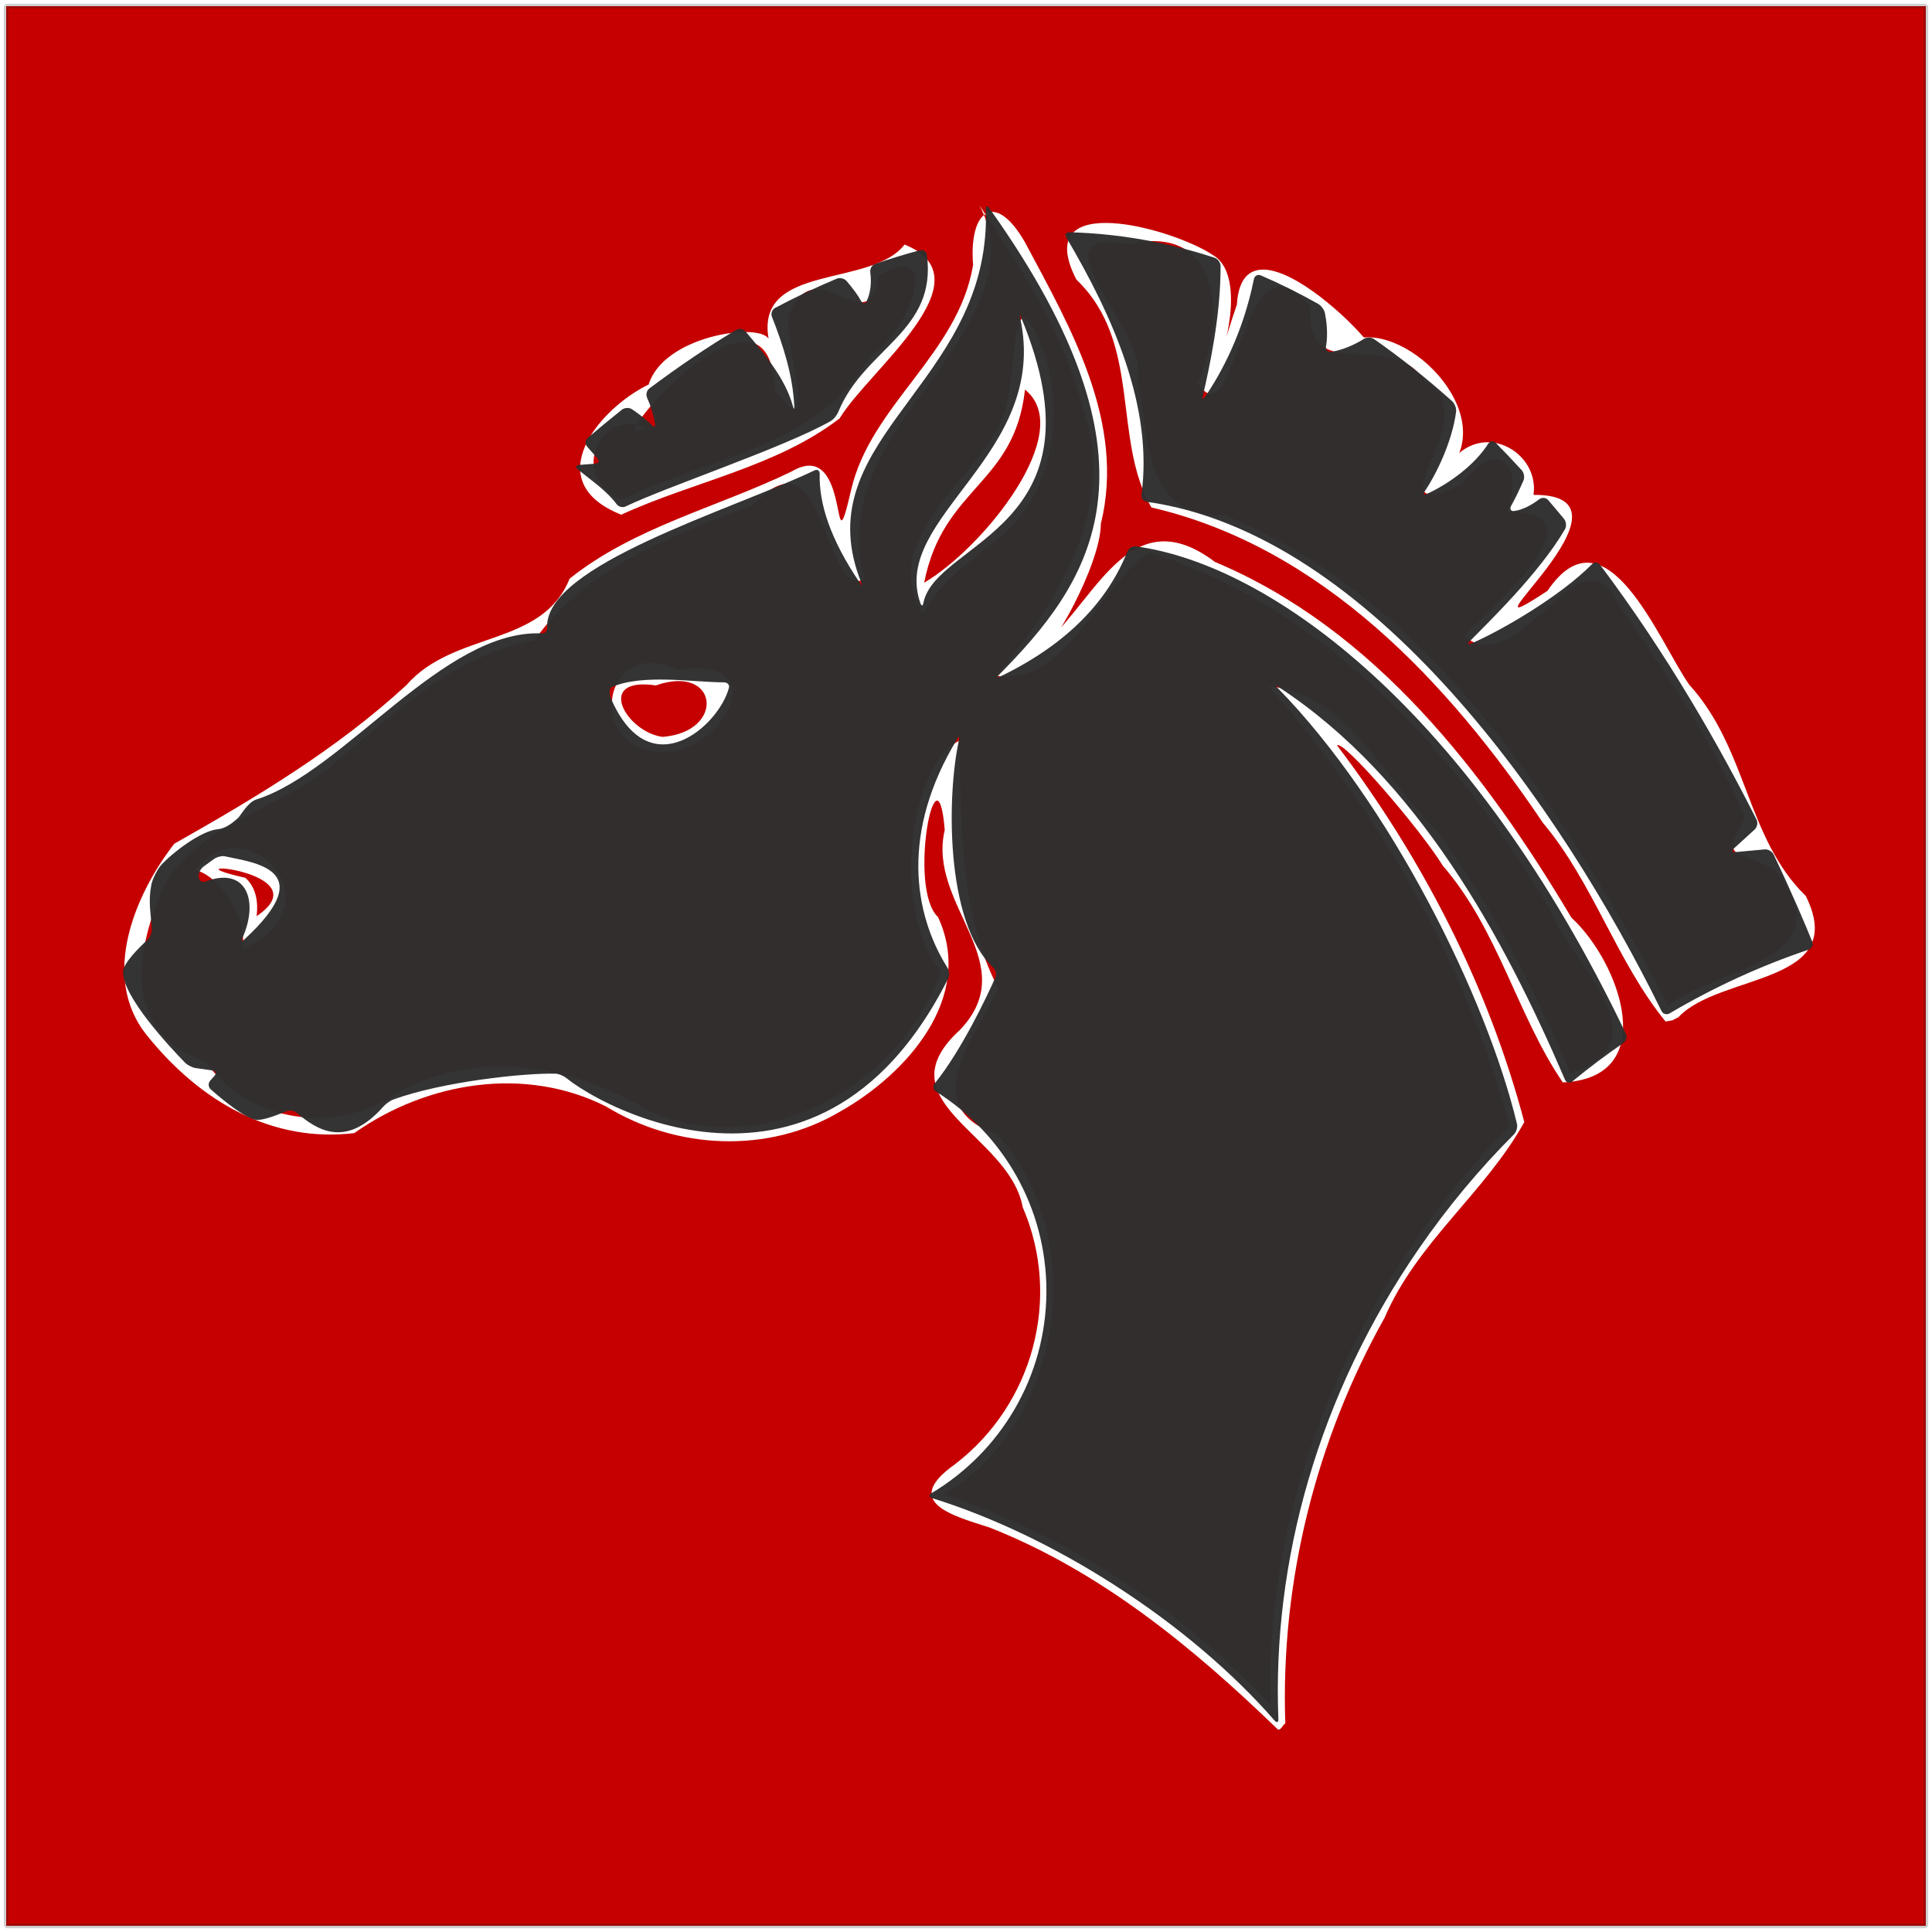 <?xml version="1.0" encoding="UTF-8" standalone="no"?>
<!-- Created with Inkscape (http://www.inkscape.org/) -->

<svg
   xmlns:dc="http://purl.org/dc/elements/1.1/"
   xmlns:cc="http://creativecommons.org/ns#"
   xmlns:rdf="http://www.w3.org/1999/02/22-rdf-syntax-ns#"
   xmlns:svg="http://www.w3.org/2000/svg"
   xmlns="http://www.w3.org/2000/svg"
   xmlns:sodipodi="http://sodipodi.sourceforge.net/DTD/sodipodi-0.dtd"
   xmlns:inkscape="http://www.inkscape.org/namespaces/inkscape"
   width="512"
   height="512"
   viewBox="0 0 135.467 135.467"
   version="1.1"
   id="svg1751"
   inkscape:version="0.92.2 2405546, 2018-03-11"
   sodipodi:docname="cavallo-1.svg">
  <defs
     id="defs1745">
    <filter
       inkscape:collect="always"
       style="color-interpolation-filters:sRGB"
       id="filter832"
       x="-0.011"
       width="1.023"
       y="-0.013"
       height="1.025">
      <feGaussianBlur
         inkscape:collect="always"
         stdDeviation="13.105"
         id="feGaussianBlur834" />
    </filter>
  </defs>
  <sodipodi:namedview
     id="base"
     pagecolor="#ffffff"
     bordercolor="#666666"
     borderopacity="1.0"
     inkscape:pageopacity="0.0"
     inkscape:pageshadow="2"
     inkscape:zoom="1.4863281"
     inkscape:cx="256"
     inkscape:cy="256"
     inkscape:document-units="px"
     inkscape:current-layer="g1731"
     showgrid="false"
     units="px"
     inkscape:window-width="1920"
     inkscape:window-height="991"
     inkscape:window-x="0"
     inkscape:window-y="25"
     inkscape:window-maximized="1" />
  <g
     inkscape:label="Livello 1"
     inkscape:groupmode="layer"
     id="layer1"
     transform="translate(0,-161.533)">
    <rect
       style="opacity:1;fill:#c60000;fill-opacity:1;stroke:#232323;stroke-width:0.336;stroke-linecap:round;stroke-linejoin:bevel;stroke-miterlimit:4;stroke-dasharray:none;stroke-opacity:0.211;paint-order:stroke markers fill"
       id="rect819"
       width="134.602"
       height="134.602"
       x="0.432"
       y="161.966" />
    <g
       id="g1731"
       transform="matrix(0.043,0,0,-0.043,-28.884,324.166)"
       style="fill:#000000">
      <path
         style="color:#000000;font-style:normal;font-variant:normal;font-weight:normal;font-stretch:normal;font-size:medium;line-height:normal;font-family:sans-serif;font-variant-ligatures:normal;font-variant-position:normal;font-variant-caps:normal;font-variant-numeric:normal;font-variant-alternates:normal;font-feature-settings:normal;text-indent:0;text-align:start;text-decoration:none;text-decoration-line:none;text-decoration-style:solid;text-decoration-color:#000000;letter-spacing:normal;word-spacing:normal;text-transform:none;writing-mode:lr-tb;direction:ltr;text-orientation:mixed;dominant-baseline:auto;baseline-shift:baseline;text-anchor:start;white-space:normal;shape-padding:0;clip-rule:nonzero;display:inline;overflow:visible;visibility:visible;opacity:1;isolation:auto;mix-blend-mode:normal;color-interpolation:sRGB;color-interpolation-filters:linearRGB;solid-color:#000000;solid-opacity:1;vector-effect:none;fill:#ffffff;fill-opacity:1;fill-rule:nonzero;stroke:none;stroke-width:24.646;stroke-linecap:butt;stroke-linejoin:miter;stroke-miterlimit:4;stroke-dasharray:none;stroke-dashoffset:0;stroke-opacity:1;color-rendering:auto;image-rendering:auto;shape-rendering:auto;text-rendering:auto;enable-background:accumulate;filter:url(#filter832)"
         d="m 2755.662,961.846 c -138.35,133.902 -289.464,258.308 -470.678,329.651 -66.007,20.788 -141.445,42.532 -55.917,103.085 127.328,97.549 174.349,271.105 110.37,418.877 -21.794,119.978 -231.984,171.09 -102.021,289.615 103.485,109.46 -54.254,203.011 -25.169,325.701 -12.159,149.623 -61.314,-95.024 -10.94,-142.037 60.872,-131.436 -52.011,-256.475 -159.753,-317.189 -117.089,-69.316 -266.619,-62.055 -381.456,8.294 -132.706,66.993 -292.601,39.979 -410.627,-43.332 -131.071,-15.821 -249.268,48.117 -339.424,160.872 -75.495,95.846 -16.926,230.134 45.824,310.919 133.171,75.361 264.757,154.014 378.18,258.305 78.173,89.872 221.444,61.871 266.455,173.903 105.567,84.433 241.797,116.455 362.052,174.832 99.122,58.389 62.771,-178.317 97.082,-29.984 31.885,138.322 174.727,221.583 198.822,366.723 -7.137,89.406 35.857,122.25 84.665,36.884 74.652,-139.812 164.3,-294.032 123.654,-459.032 -0.203,-69.022 -88.141,-218.439 -86.817,-191.599 83.115,77.746 138.675,230.804 272.983,129.485 260.597,-109.314 440.898,-344.563 581.146,-579.962 79.475,-73.024 146.949,-261.488 -14.015,-268.684 -74.251,108.704 -104.936,248.661 -195.589,353.249 -37.148,60.401 -163.746,207.255 -172.475,196.245 138.853,-183.194 246.368,-391.555 305.296,-614.2 -63.654,-114.993 -175.29,-196.117 -227.86,-319.145 -112.475,-200.392 -169.84,-431.695 -161.869,-661.485 -4.614,-2.196 -5.835,-10.383 -11.919,-9.99 z m -12.383,40.557 c -9.097,351.533 147.579,694.518 390.07,944.342 -71.087,265.742 -211.048,510.656 -392.795,716.176 128.128,-9.945 189.546,-154.577 274.11,-235.65 89.533,-121.55 158.127,-256.996 217.867,-395.216 156.787,54.066 2.318,175.993 -31.998,264.687 -150.692,254.015 -363.558,493.109 -653.3,584.154 -81.703,-45.01 -131.305,-217.346 -251.127,-200.77 92.517,109.067 200.306,273.077 142.222,433.193 -28.511,120.889 -100.984,230.838 -169.35,333.824 55.362,-102.883 -27.188,-212.547 -85.48,-295.932 -70.5,-89.604 -136.124,-195.391 -102.155,-313.702 -67.547,-32.39 -61.871,251.712 -181,121.238 -132.403,-49.336 -273.921,-102.602 -356.895,-220.448 -129.706,-24.698 -218.744,-110.831 -316.479,-191.991 -86.629,-81.524 -222.332,-100.125 -286.217,-204.735 -46.612,-105.18 -75.595,-241.088 66.681,-290.982 68.906,-98.694 213.407,-120.496 313.76,-49.986 129.183,72.866 283.571,44.599 407.359,-29.228 188.163,-85.256 411.698,40.412 477.685,226.145 -83.261,103.123 -50.2,338.656 29.297,376.515 4.242,-138.815 0.138,-281.329 64.108,-403.632 -39.278,-80.923 -134.436,-191.863 -1.827,-238.136 151.611,-169.188 108.838,-469.267 -86.748,-586.507 201.794,-68.853 386.437,-187.714 532.212,-343.36 z m 644.396,1113.986 c -80.519,99.05 -117.476,225.834 -200.138,324.237 -154.076,228.833 -360.028,449.567 -638.341,514.09 -64.699,112.893 -14.638,268.382 -122.352,371.661 -76.309,149.143 159.342,82.663 222.459,40.037 70.442,-40.762 -13.612,-235.907 39.309,-81.035 11.436,190.068 322.176,-163.692 189.002,-57.101 91.695,31.004 249.785,-132.621 145.387,-223.912 47.582,103.734 160.379,47.597 149.351,-29.167 196.209,1.407 -145.868,-267.636 22.784,-156.45 95.838,141.409 182.001,-83.114 231.128,-153.13 95.115,-104.203 92.714,-249.724 190.087,-344.512 71.872,-145.272 -140.239,-125.435 -207.799,-197.695 l -9.854,-5.026 z m 0.387,23.977 h 0.01 z m 2.592,1.484 c 80.374,62.157 290.982,72.611 178.225,219.952 -58.113,37.232 -96.458,11.493 -51.286,86.198 -52.72,130.892 -139.94,249.236 -218.423,367.432 -58.97,88.527 -155.535,-144.004 -239.657,-70.388 49.479,50.969 231.241,206.569 69.96,201.47 31.062,87.23 -22.982,119.139 -74.745,45.448 -158.333,-69.986 46.333,115.543 -58.769,167.108 -56.304,92.063 -195.329,-11.286 -187.748,123.012 -115.743,139.504 -118.091,-226.707 -183.344,-124.101 45.759,100.297 40.668,261.076 -112.195,226.121 -165.289,27.664 31.626,-139.453 14.051,-219.112 20.416,-100.102 7.074,-226.446 143.649,-223.627 313.133,-129.274 512.723,-425.93 674.079,-710.089 15.961,-29.514 31.361,-59.331 46.2,-89.424 z m -2321.99,94.127 c 1.136,96.076 -84.741,141.125 -81.511,122.21 79.824,118.057 242.882,-52.284 81.511,-122.21 z m 21.441,52.228 c 111.391,75.063 -163.914,95.366 -18.291,62.565 17.579,-15.352 21.329,-40.648 18.291,-62.565 z m 661.613,267.897 c -125.789,0.723 -99.973,192.138 25.629,133.648 160.477,23.294 72.27,-136.216 -25.629,-133.648 z m 0.543,24.463 c 103.192,8.177 91.208,119.805 -11.071,83.923 -100.648,14.951 -48.167,-76.275 11.071,-83.923 z m 425.039,202.207 c -73.734,113.497 75.426,210.838 122.927,304.145 37.182,61.744 11.114,277.747 74.464,119.616 35.352,-112.789 9.179,-250.782 -95.678,-317.895 -37.431,-31.39 -78.042,-62.018 -101.713,-105.866 z m 1.389,49.184 c 96.836,56.967 249.394,246.578 164.441,314.938 -17.168,-155.902 -133.592,-158.045 -164.441,-314.938 z m -493.904,110.951 c -136.157,53.965 -35.719,173.536 44.708,212.278 24.28,79.231 178.601,101.549 195.499,74.671 -21.25,123.904 167.431,82.564 221.754,153.563 139.49,-56.463 -59.461,-205.7 -105.842,-283.446 -103.047,-79.389 -239.183,-103.215 -356.119,-157.066 z m 2.133,24.68 c 140.625,69.774 319.803,83.63 404.957,234.84 54.539,27.803 125.205,194.396 12.415,130.553 -13.389,-114.823 -103.01,46.289 -144.93,-62.767 -13.818,-42.633 54.257,-226.962 -24.305,-124.06 -6.781,229.994 -301.166,-122.884 -211.59,-60.532 -80.099,31.051 -122.264,-89.25 -36.547,-118.034 z"
         id="path821"
         inkscape:connector-curvature="0" />
      <g
         id="g848"
         transform="translate(-1.0032052e-5,-4.850866e-5)">
        <path
           inkscape:connector-curvature="0"
           id="path860"
           style="fill:#2f2f2f;fill-opacity:0.976;fill-rule:nonzero;stroke:none"
           d="m 3549.21,2397.09 -47.31,-4.31 c -5.65,-0.5 -6.84,2.17 -2.67,6 l 33.75,30.8 c 4.2,3.82 5.54,11.04 2.98,16.11 -59.35,117.93 -144.85,268.73 -255.22,415.63 -3.41,4.54 -9.26,4.77 -13.24,0.73 -50.19,-51.06 -146.52,-107.7 -196.74,-129.23 -5.2,-2.23 -6.4,-0.46 -2.44,3.6 28.87,29.64 113.2,110.46 155.27,182.66 2.85,4.89 2.12,12.52 -1.49,16.9 -8.46,10.28 -17.06,20.52 -25.78,30.69 -3.68,4.31 -10.15,4.76 -14.69,1.35 -12.52,-9.43 -26.75,-17.23 -40.88,-19.1 -5.63,-0.74 -7.6,3.53 -4.83,8.47 5.57,9.89 13.11,25.28 20,41.13 2.27,5.21 0.92,12.86 -2.92,17.04 -13.81,15.04 -27.88,29.89 -42.25,44.49 -3.99,4.04 -9.35,3.2 -12.39,-1.58 -21.63,-34 -62.93,-64.78 -99.89,-81.67 -5.16,-2.36 -6.57,-0.45 -3.4,4.25 17.58,25.99 44.75,80.37 51.06,129.91 0.71,5.63 -2.4,13.32 -6.61,17.1 -40.5,36.3 -82.97,70.33 -127.38,101.29 -4.64,3.24 -12.09,3.02 -16.86,-0.03 -16.62,-10.62 -37.13,-18.66 -53.28,-20.86 -5.62,-0.76 -8.88,3.85 -7.92,9.44 3.49,20.2 0.53,41.61 -1.86,53.77 -1.11,5.57 -6.29,12.31 -11.24,15.09 -30.26,17.04 -61.32,32.53 -93.18,46.28 -5.21,2.25 -10.28,-0.5 -11.4,-6.06 -17.75,-87.62 -52.8,-152.57 -79.66,-191.93 -3.2,-4.68 -4.84,-3.94 -3.58,1.59 10.73,46.63 29.12,130.18 28.89,211.65 -0.01,5.67 -4.48,11.77 -9.86,13.54 -74.87,24.67 -153.74,39.4 -236.56,41.59 -5.67,0.15 -7.92,-3.74 -5.05,-8.62 75.88,-128.71 141.92,-276.4 122.47,-419.42 -0.76,-5.62 3.04,-10.7 8.66,-11.48 366.85,-51.66 675.77,-497.56 839.26,-830.19 2.51,-5.09 8.46,-6.84 13.35,-3.96 72.91,42.98 148.99,77.77 226.66,103.89 5.38,1.81 8.07,7.51 5.95,12.76 -10.82,26.82 -31.96,77.15 -63.05,142.35 -2.44,5.13 -9.01,8.85 -14.67,8.34" />
        <path
           inkscape:connector-curvature="0"
           id="path862"
           style="fill:#2f2f2f;fill-opacity:0.976;fill-rule:nonzero;stroke:none"
           d="m 1691.92,2956.33 c 66.93,32.25 258.08,95.96 334.18,139.09 4.93,2.8 10.32,9.6 12.46,14.84 42.81,104.7 161.44,130.86 144.59,256.2 -0.76,5.62 -6.08,9.01 -11.57,7.56 -24.01,-6.33 -48.3,-13.75 -72.84,-22.28 -5.36,-1.86 -8.66,-7.9 -7.91,-13.53 2.39,-18.09 0.18,-33.88 -5.77,-46.85 -2.36,-5.16 -6.67,-4.65 -9.39,0.32 -5.71,10.37 -14.05,21.08 -23.39,32.16 -3.66,4.33 -10.94,6.07 -16.18,3.87 -32.99,-13.78 -66.45,-29.61 -100.37,-47.58 -5.02,-2.66 -7.35,-9.11 -5.27,-14.39 19.44,-49.49 34.01,-96.39 36.41,-145.77 0.27,-5.67 -0.6,-5.75 -2.12,-0.29 -12.86,46.27 -45.47,83.77 -77.17,121.97 -3.62,4.37 -10.5,5.58 -15.36,2.67 -46.36,-27.76 -93.55,-59.53 -141.59,-95.57 -4.54,-3.4 -6.01,-10.22 -3.66,-15.39 5.61,-12.33 10.06,-26.14 12.9,-41.73 1.02,-5.58 -1.31,-6.55 -5.33,-2.55 -8.66,8.61 -20.19,17.55 -32.17,25.69 -4.69,3.17 -12.19,2.78 -16.62,-0.75 -18.41,-14.65 -36.91,-29.88 -55.56,-45.82 -4.31,-3.68 -4.76,-10.15 -1.02,-14.42 l 16.73,-19.12 c 3.73,-4.26 2.18,-8.08 -3.47,-8.54 l -26.06,-2.09 c -5.65,-0.45 -6.75,-3.81 -2.35,-7.39 23.07,-18.77 46.97,-34.79 63.02,-56.42 3.38,-4.55 9.77,-6.35 14.88,-3.89" />
        <path
           inkscape:connector-curvature="0"
           id="path864"
           style="fill:#2f2f2f;fill-opacity:0.976;fill-rule:nonzero;stroke:none"
           d="m 2172.54,2798.69 c -49.56,140.37 211.44,242.35 162.7,465.06 -1.19,5.54 -0.54,5.78 1.64,0.54 142.47,-343.67 -138.69,-363.78 -159.35,-464.93 -1.14,-5.56 -3.09,-6.02 -4.99,-0.67 z m -502.97,-136.83 c 49.76,21.96 135.04,7.54 182.3,7.68 5.67,0.03 9.85,-3.68 8.41,-9.17 -16.27,-61.77 -129.69,-163.18 -192.54,-16.55 -2.23,5.21 -3.36,15.76 1.83,18.04 z m -602.38,-408.98 c 26.34,59.45 6.97,114.03 -55.04,93.69 -5.39,-1.77 -6.39,-2.9 -11.68,-2.13 -1.818,0.27 -4.38,3.87 -4.786,8.35 -0.512,5.65 3.304,12.97 7.896,16.3 l 16.5,11.99 c 4.58,3.33 12.93,5.97 18.46,4.75 46.66,-10.33 155.95,-21.02 31.84,-135.36 -4.17,-3.84 -5.49,-2.78 -3.19,2.41 z m 1442.88,630 c -31.41,-78.99 -95.67,-149.85 -207.02,-203.7 -5.12,-2.46 -6.03,-1.14 -2.05,2.89 144.48,145.99 274.58,327.11 13.42,717.85 -9.41,14.08 -19.28,28.42 -29.71,43.06 -3.29,4.61 -5.7,3.75 -5.51,-1.92 0.53,-15.75 0.11,-30.89 -1.17,-45.5 -21.63,-250.4 -291.63,-340.16 -201.66,-564 2.11,-5.26 1.34,-5.7 -1.84,-1 -49.55,73.18 -67.33,130.69 -66.2,178.66 0.13,5.67 -3.58,8.2 -8.71,5.76 -137.15,-65.28 -440.49,-154.54 -435.75,-256.32 0.28,-5.66 -3.07,-9.6 -8.74,-9.35 -160.1,7.05 -322.37,-225.48 -465.31,-270.78 -14.13,-4.48 -25.35,-25.77 -29.48,-29.67 -13.78,-12.99 -24.21,-18 -33.46,-18.84 -27.286,-2.49 -74.181,-38.37 -92.564,-58.7 -5.921,-6.55 -14.156,-22.93 -15.781,-31.59 -5.484,-28.85 -0.801,-45.1 0.676,-73.06 0.293,-5.66 -2.918,-13.25 -7.082,-17.09 -13.285,-12.22 -39.258,-37.84 -39.75,-51.85 -1.438,-40.01 76.66,-123.36 101.129,-148.46 3.949,-4.06 11.769,-7.95 17.387,-8.75 l 27.065,-3.87 c 5.61,-0.8 7.09,-4.87 3.3,-9.08 l -6.58,-7.32 c -3.8,-4.21 -3.48,-10.75 0.77,-14.5 16.34,-14.38 54.68,-46.62 73.62,-49.56 10.74,-1.67 35.65,8.06 49.32,13.9 5.22,2.21 12.85,1.13 17.17,-2.54 32.65,-27.61 79.77,-59.21 141.31,10.16 3.76,4.26 10.9,9.58 16.23,11.52 79.41,29.03 214.21,43.59 264.62,42.1 5.67,-0.17 13.53,-3.88 17.94,-7.43 21.78,-17.52 71.27,-47.48 135.15,-68 108.63,-34.86 258.87,-42.36 385.4,84.97 36.3,36.55 70.67,84.13 101.51,145.4 2.55,5.07 1.97,13.01 -1.04,17.81 -55.71,88.75 -76.24,221.54 15.99,373.19 2.95,4.85 4.21,4.29 2.96,-1.24 -19.87,-88.05 -23.32,-297.47 55.6,-371.65 4.14,-3.86 5.98,-10.87 3.66,-16.06 -12.96,-28.95 -54.6,-118.13 -98.97,-172.95 -3.58,-4.4 -2.65,-10.19 2.16,-13.21 108.07,-67.88 179.96,-188.08 179.96,-325.12 0,-140.15 -75.15,-262.7 -187.3,-329.68 -4.86,-2.91 -4.47,-6.45 0.94,-8.14 94.05,-29.28 196.21,-76.83 296.89,-141.43 105.35,-67.58 194.55,-144.44 261.45,-221.13 3.74,-4.281 6.51,-3.172 6.26,2.488 -10.08,256.302 64.41,527.932 229.31,767.162 46.9,68.03 98.88,130.09 154.8,186.04 3.99,4.02 6.26,11.72 4.95,17.24 -49.46,206.17 -206.35,522.74 -389.87,710.37 -3.95,4.06 -3.34,4.85 1.42,1.75 226.56,-148.07 367.96,-410.02 466.76,-640.1 2.24,-5.2 7.57,-6.48 11.95,-2.89 27.1,22.23 54.88,43.15 83.3,62.75 4.68,3.23 6.52,9.95 4.06,15.06 -252.97,529 -579.49,764.9 -799.04,794.71 -5.63,0.76 -11.76,-3.09 -13.85,-8.36" />
      </g>
    </g>
  </g>
</svg>
